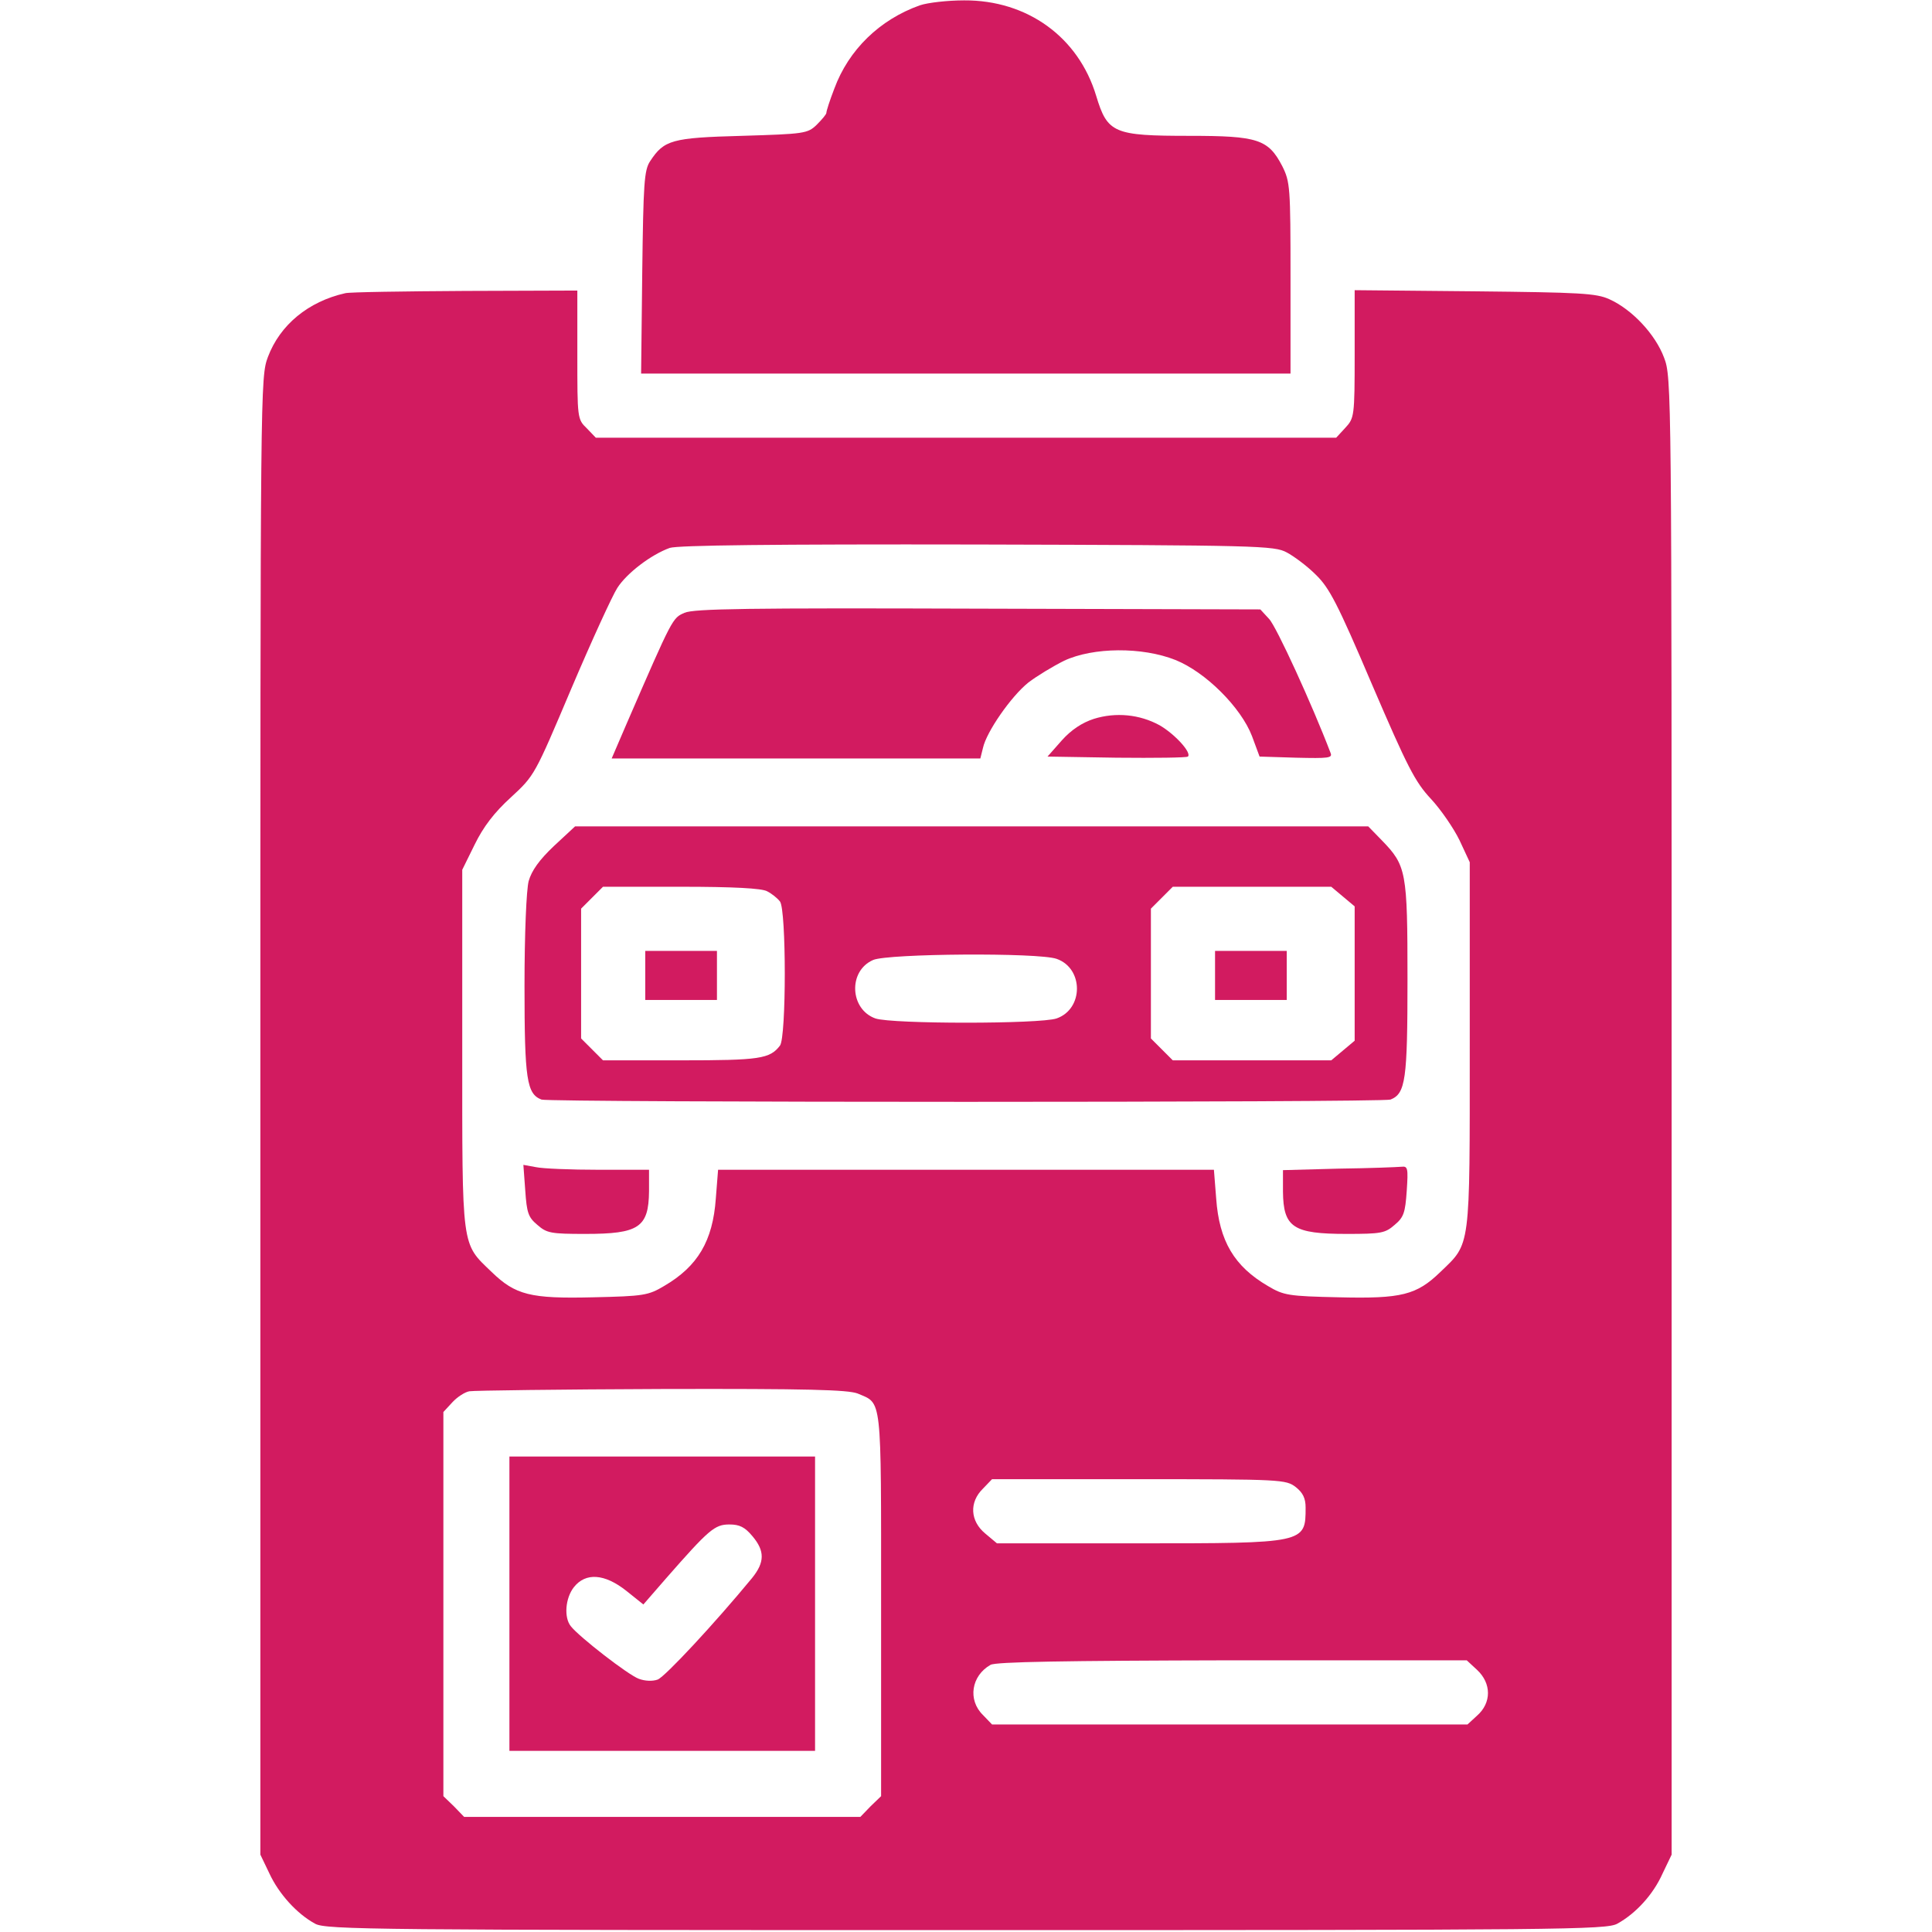 <svg width="512" height="512" viewBox="0 0 512 512" fill="none" xmlns="http://www.w3.org/2000/svg">
<path d="M243.8 1.4C233.1 5.2 224.9 13.2 221.1 23.5C219.9 26.6 219 29.4 219 29.9C219 30.3 217.8 31.7 216.4 33.1C214 35.4 213.1 35.5 196.6 36C178 36.5 176 37.1 172.3 42.7C170.7 45.1 170.5 48.6 170.2 72.2L169.9 99H255.9H342V73.7C342 49.5 341.9 48.2 339.8 44C336.1 36.9 333.3 36 315.3 36C295.1 36 293.5 35.3 290.5 25.4C285.8 9.8 272.2 -1.47521e-06 255.5 0.1C251.1 0.1 245.9 0.7 243.8 1.4Z" fill="#D21B60"/>
<path d="M91.5 77.7C81.7 79.9 74.2 86.1 71 94.6C69 100 69 101.5 69 295.8V491.5L71.4 496.5C73.9 501.9 78.7 507.2 83.5 509.8C86.3 511.4 99.8 511.5 256 511.5C414.4 511.5 425.7 511.4 428.6 509.8C433.5 507.1 438.1 502.1 440.6 496.5L443 491.5V295.8C443 102.8 443 100 441 94.8C438.7 88.6 432.5 82 426.5 79.3C423 77.7 418.7 77.5 390.8 77.2L359 76.9V93.8C359 110.4 358.9 110.8 356.5 113.4L354.1 116H256H157.9L155.5 113.5C153 111.1 153 110.8 153 94V77L123.3 77.1C106.9 77.2 92.6 77.4 91.5 77.7ZM341 146.4C342.9 147.4 346.4 150 348.7 152.3C352.3 155.8 354.4 159.8 363.6 181.4C373 203.3 375 207.2 379.2 211.7C381.9 214.6 385.3 219.6 386.8 222.7L389.5 228.5V277C389.5 331.6 389.8 329.3 381.7 337.1C375.4 343.2 371.4 344.2 354.9 343.8C341.4 343.5 340.2 343.3 336 340.8C327.1 335.6 323.1 328.9 322.3 317.6L321.7 310H256H190.3L189.7 317.6C188.9 328.9 184.9 335.6 176 340.8C171.8 343.3 170.6 343.5 157.1 343.8C140.6 344.2 136.6 343.2 130.3 337.1C122.2 329.3 122.5 331.5 122.5 278V230.5L125.8 223.8C128.1 219.1 131 215.3 135.4 211.3C141.7 205.5 141.7 205.4 151.4 182.5C156.8 169.8 162.3 157.8 163.6 155.8C166.1 151.9 172.5 147 177.5 145.2C179.6 144.5 204.8 144.2 259 144.3C333.4 144.5 337.7 144.6 341 146.4ZM227.3 369.3C233.8 372.1 233.5 369.2 233.5 425.1V476L230.7 478.7L228 481.5H175.5H123L120.3 478.7L117.5 476V425.1V374.2L119.9 371.6C121.2 370.2 123.2 368.9 124.4 368.7C125.5 368.5 148.5 368.2 175.3 368.1C214.1 368 224.7 368.3 227.3 369.3ZM343.4 394.1C345.3 395.6 346 397.1 346 399.5C346 409 346 409 301.6 409H264.2L261.1 406.4C257.1 403.1 256.8 398.1 260.5 394.5L262.9 392H301.8C339.7 392 340.8 392.1 343.4 394.1ZM391.4 442.5C395.3 446.1 395.3 451.3 391.4 454.7L388.9 457H325.9H262.9L260.5 454.5C256.4 450.5 257.4 444.1 262.5 441.2C263.9 440.4 281.8 440.1 326.6 440H388.7L391.4 442.5Z" fill="#D21B60"/>
<path d="M181.4 162.4C178.2 163.8 178.3 163.6 166.1 191.7L162.1 201H211H259.8L260.5 198.2C261.4 194 267.9 184.6 272.5 180.9C274.7 179.2 279 176.6 282 175.1C289.7 171.5 302.7 171.4 311.5 174.9C319.5 178.1 328.9 187.5 331.8 195.1L333.8 200.5L343.5 200.8C352.1 201 353.2 200.9 352.6 199.5C347.8 186.9 338.2 165.9 336.3 164L334 161.5L259.2 161.3C198.2 161.1 183.9 161.3 181.4 162.4Z" fill="#D21B60"/>
<path d="M289.9 190.5C286.8 191.5 283.9 193.4 281.4 196.2L277.6 200.5L295.9 200.8C306 200.9 314.5 200.8 314.8 200.5C315.9 199.5 311.3 194.5 307.3 192.2C302 189.3 295.7 188.7 289.9 190.5Z" fill="#D21B60"/>
<path d="M146.8 224.2C142.9 227.9 140.9 230.7 140.1 233.5C139.5 235.8 139 247.3 139 261.3C139 286.1 139.6 289.9 143.5 291.4C145.7 292.2 366.3 292.2 368.5 291.4C372.5 289.8 373 286.2 373 259.5C373 230.9 372.7 229.4 366.2 222.7L362.6 219H257.5H152.4L146.8 224.2ZM203.3 236.2C204.5 236.8 206 238 206.7 238.9C208.4 241.1 208.4 274.9 206.7 277.1C204 280.6 201.4 281 180.5 281H159.8L156.9 278.1L154 275.2V258V240.8L156.9 237.9L159.8 235H180.5C194.3 235 201.9 235.4 203.3 236.2ZM355.9 237.6L359 240.2V258V275.8L355.9 278.4L352.8 281H331.8H310.8L307.9 278.1L305 275.2V258V240.8L307.9 237.9L310.8 235H331.8H352.8L355.9 237.6ZM280 254.1C287.2 256.6 287.2 267.4 280 269.9C275.6 271.4 236.4 271.4 232 269.9C225.2 267.5 224.7 257.3 231.4 254.4C235.4 252.7 275.1 252.4 280 254.1Z" fill="#D21B60"/>
<path d="M171 258.5V265H180.5H190V258.5V252H180.5H171V258.5Z" fill="#D21B60"/>
<path d="M322 258.5V265H331.5H341V258.5V252H331.5H322V258.5Z" fill="#D21B60"/>
<path d="M139.199 315.5C139.599 321.4 139.999 322.6 142.399 324.6C144.899 326.8 145.999 327 155.099 327C169.299 327 171.899 325.3 171.999 315.7V310H158.599C151.299 310 143.799 309.7 141.999 309.3L138.699 308.7L139.199 315.5Z" fill="#D21B60"/>
<path d="M354.8 309.7L340 310.1V315.8C340.1 325.3 342.7 327 356.9 327C366 327 367.1 326.8 369.6 324.6C372 322.6 372.4 321.4 372.8 315.6C373.2 309.6 373.1 309 371.4 309.2C370.3 309.3 362.9 309.6 354.8 309.7Z" fill="#D21B60"/>
<path d="M135 425V464H175.5H216V425V386H175.5H135V425ZM199.4 407.1C202.7 411 202.7 414 199.3 418.2C189.5 430.1 176.3 444.3 174.3 445.1C172.9 445.6 170.9 445.5 169.3 444.9C166.5 443.9 153.5 433.8 151.3 431C149.4 428.7 149.8 423.5 152.1 420.6C155.2 416.7 160.2 417 166 421.6L170.5 425.2L176.5 418.3C187.9 405.3 189.4 404 193.3 404C196 404 197.4 404.7 199.4 407.1Z" fill="#D21B60"/>
</svg>
